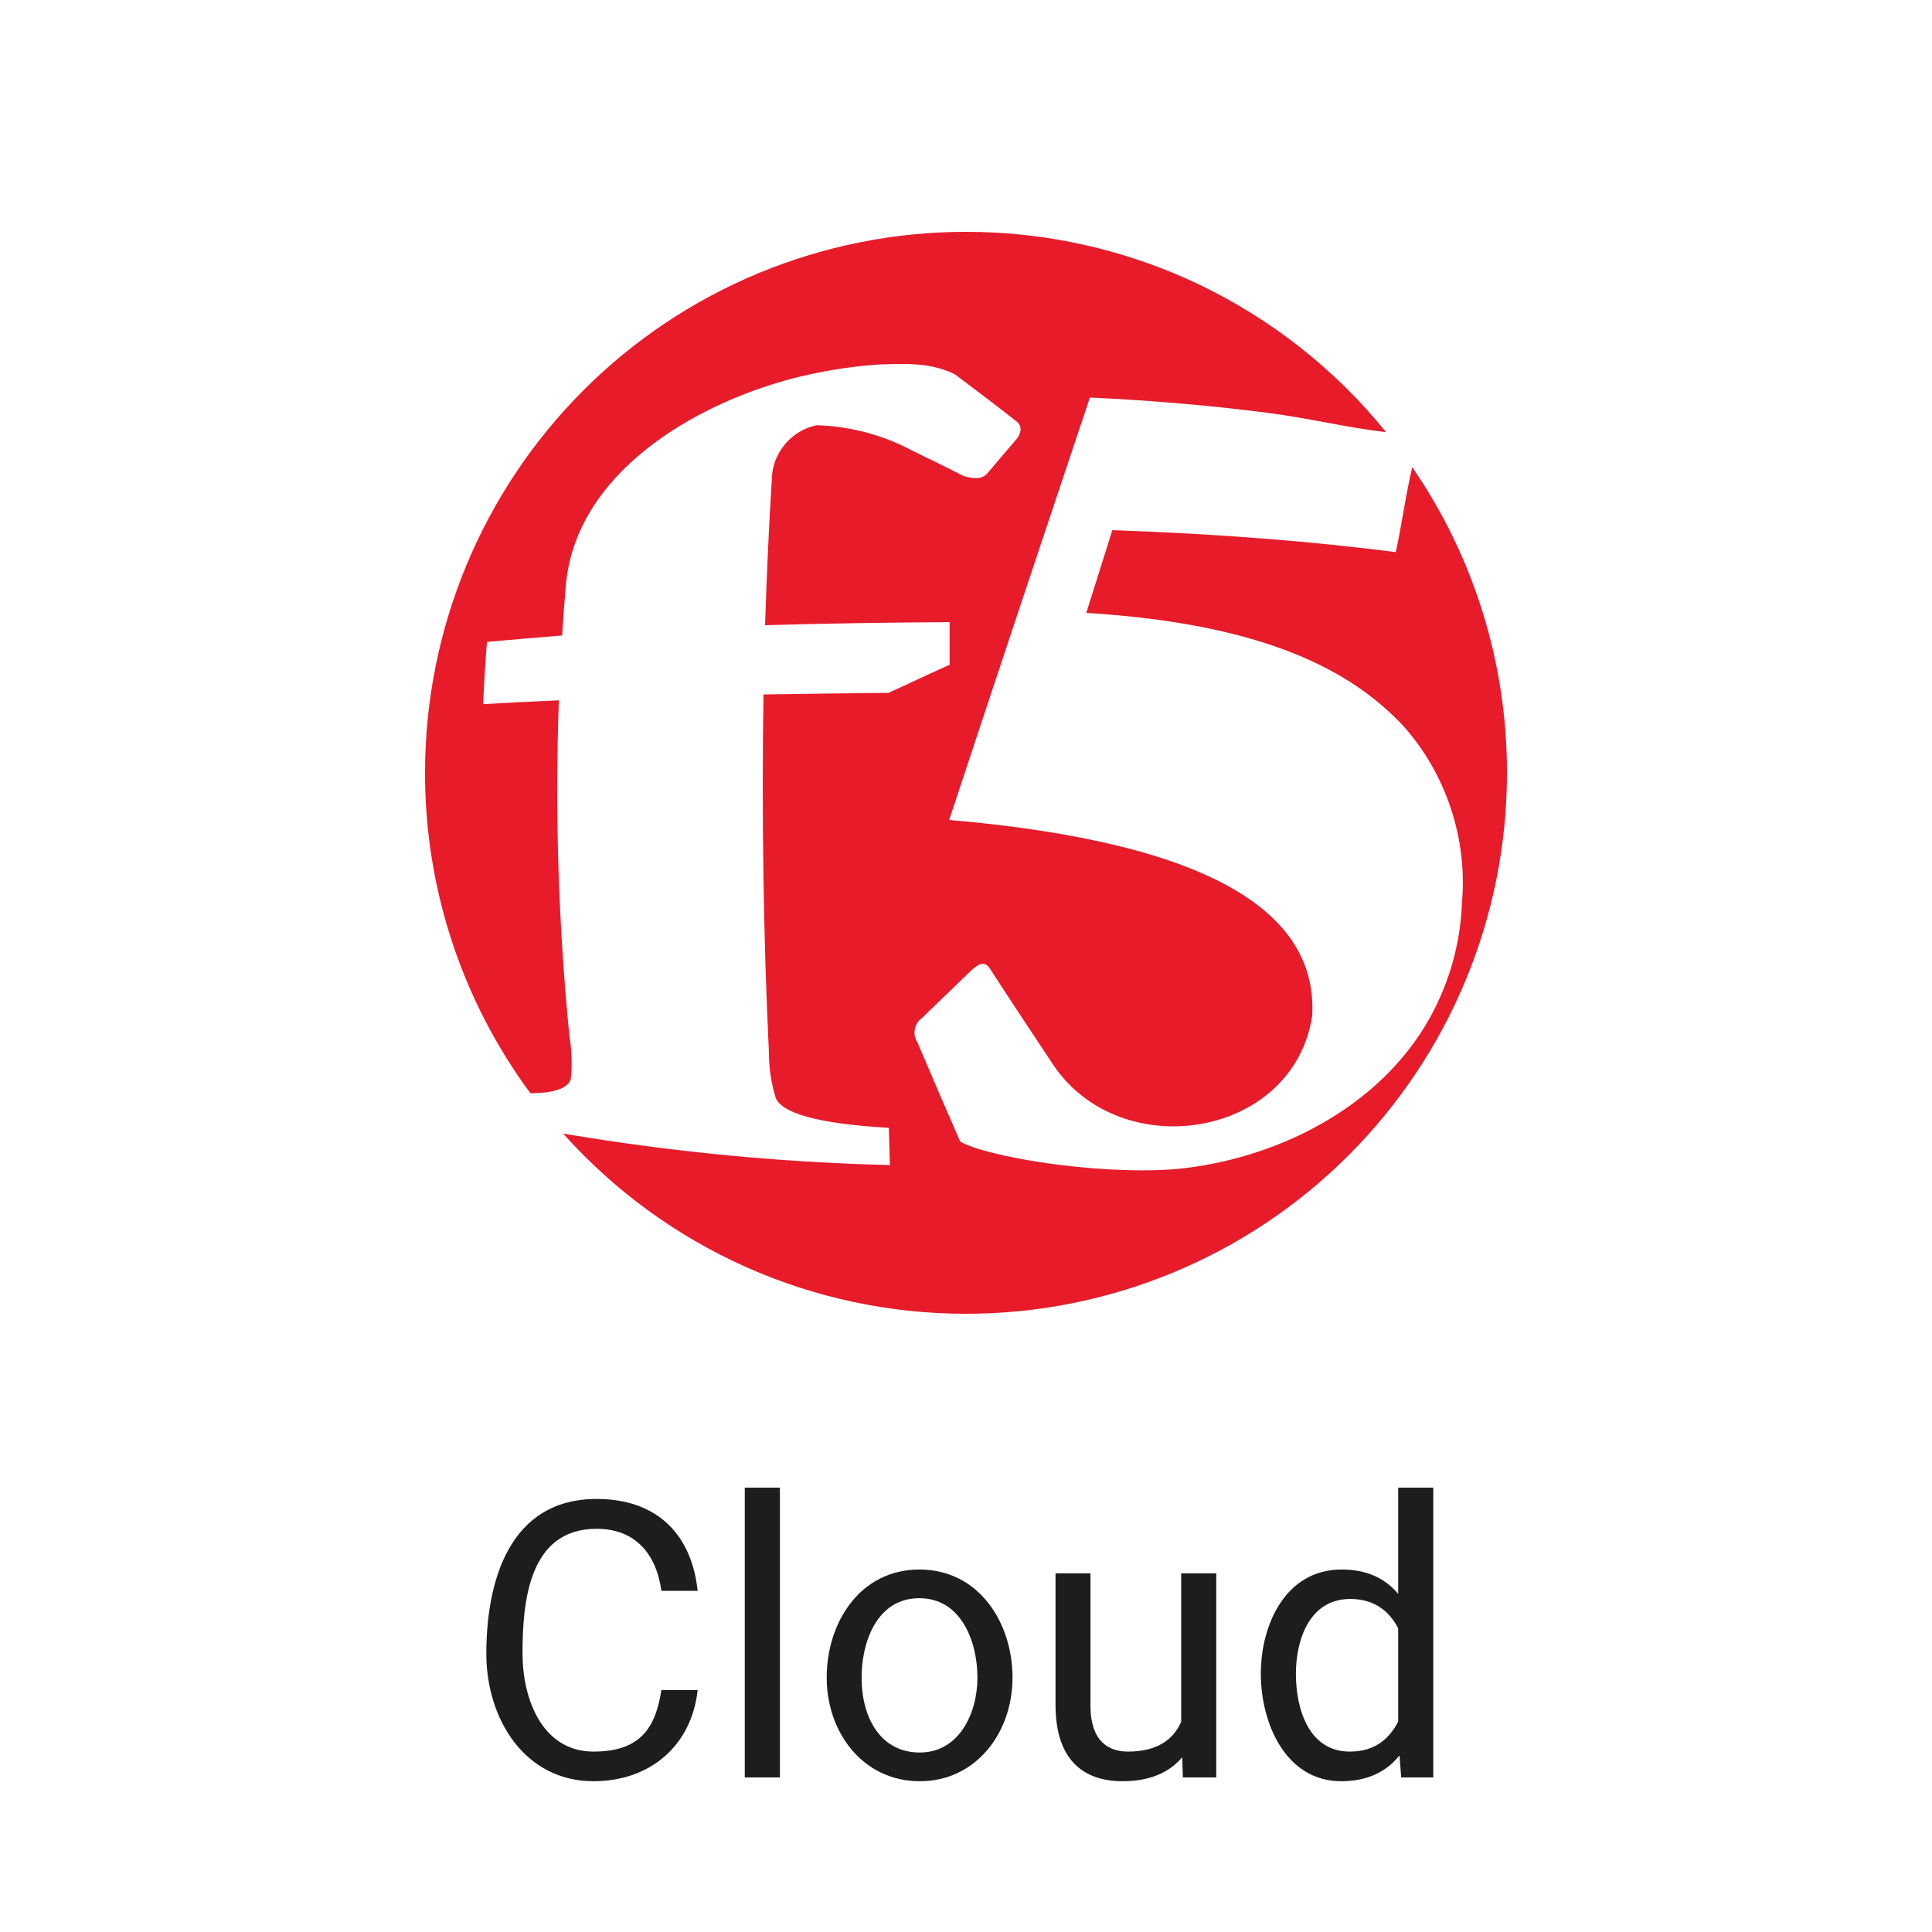 <svg width="50" height="50" viewBox="0 0 50 50" fill="none" xmlns="http://www.w3.org/2000/svg">
<path d="M36.549 12.094C36.378 12.803 36.287 13.537 36.122 14.289C34.023 14.017 31.556 13.817 28.787 13.72C28.564 14.42 28.354 15.111 28.113 15.862C32.748 16.146 35 17.367 36.336 18.808C37.43 20.042 37.983 21.721 37.835 23.365C37.797 24.412 37.508 25.438 36.998 26.352C35.695 28.682 33.001 30.019 30.41 30.258C28.289 30.417 25.452 29.912 24.849 29.542C24.485 28.715 24.127 27.882 23.742 26.974C23.607 26.781 23.66 26.485 23.854 26.352C24.267 25.956 24.664 25.572 25.081 25.168C25.266 24.987 25.47 24.818 25.625 25.078C26.196 25.958 26.73 26.765 27.266 27.57C29.023 30.158 33.47 29.45 33.959 26.294C34.108 23.675 31.456 21.815 24.564 21.22C25.886 17.226 27.175 13.36 28.206 10.288C29.844 10.364 31.36 10.498 32.808 10.684C33.879 10.824 34.874 11.069 35.872 11.185C34.561 9.564 32.904 8.257 31.022 7.359C29.14 6.462 27.082 5.998 24.997 6C21.285 6 17.724 7.475 15.1 10.1C12.475 12.725 11 16.285 11 19.997C10.996 22.982 11.951 25.89 13.725 28.291C14.317 28.296 14.728 28.163 14.774 27.907C14.81 27.541 14.797 27.172 14.736 26.809C14.45 23.924 14.358 21.022 14.463 18.125C13.753 18.155 13.116 18.188 12.503 18.223C12.528 17.674 12.558 17.154 12.602 16.614C13.205 16.556 13.845 16.505 14.547 16.446C14.577 15.973 14.611 15.515 14.652 15.053C14.967 12.218 17.952 10.484 20.438 9.814C21.194 9.614 21.967 9.486 22.748 9.433C23.426 9.411 24.094 9.373 24.72 9.693C25.256 10.095 25.786 10.495 26.35 10.94C26.406 11.016 26.467 11.135 26.327 11.342C26.068 11.644 25.819 11.934 25.557 12.245C25.406 12.429 25.154 12.38 24.943 12.323C24.499 12.095 24.072 11.887 23.64 11.678C22.87 11.263 22.015 11.032 21.141 11.005C20.474 11.135 19.978 11.736 19.975 12.415C19.897 13.616 19.845 14.847 19.8 16.18C21.367 16.135 22.928 16.11 24.576 16.101C24.576 16.476 24.576 16.82 24.576 17.203C24.04 17.444 23.532 17.687 22.993 17.932C21.882 17.944 20.824 17.953 19.759 17.972C19.71 21.144 19.759 24.303 19.899 27.224C19.898 27.627 19.957 28.028 20.076 28.414C20.227 28.79 21.102 29.081 23.004 29.188C23.011 29.519 23.02 29.831 23.03 30.152C20.196 30.083 17.371 29.81 14.575 29.337C15.887 30.805 17.494 31.98 19.291 32.784C21.088 33.587 23.035 34.002 25.003 34C28.715 34 32.276 32.525 34.9 29.9C37.525 27.275 39 23.715 39 20.003C39.004 17.182 38.152 14.426 36.555 12.1" fill="#E71B2A"/>
<path d="M20.184 38.5V46H19.275V38.5H20.184Z" fill="#1C1D1F"/>
<path fill-rule="evenodd" clip-rule="evenodd" d="M36.219 45.429L36.263 46H37.093V38.5H36.185V41.249C35.842 40.84 35.361 40.619 34.72 40.619C33.265 40.619 32.63 42.054 32.63 43.315C32.63 44.58 33.262 46.098 34.71 46.098C35.379 46.098 35.875 45.861 36.219 45.429ZM36.185 42.14V44.556C35.951 45.007 35.576 45.331 34.935 45.331C33.866 45.331 33.538 44.224 33.538 43.315C33.538 42.431 33.893 41.381 34.944 41.381C35.577 41.381 35.957 41.704 36.185 42.14Z" fill="#1C1D1F"/>
<path d="M30.595 45.477L30.613 46H31.477V40.717H30.569V44.558C30.365 45.029 29.938 45.331 29.192 45.331C28.706 45.331 28.221 45.083 28.221 44.135V40.717H27.317V44.125C27.317 45.54 28.034 46.098 29.051 46.098C29.764 46.098 30.267 45.867 30.595 45.477Z" fill="#1C1D1F"/>
<path fill-rule="evenodd" clip-rule="evenodd" d="M21.395 43.417C21.395 44.837 22.334 46.098 23.802 46.098C25.268 46.098 26.204 44.834 26.204 43.417C26.204 42 25.339 40.619 23.792 40.619C22.267 40.619 21.395 41.977 21.395 43.417ZM22.298 43.417C22.298 42.496 22.694 41.361 23.792 41.361C24.873 41.361 25.296 42.477 25.296 43.417C25.296 44.333 24.826 45.355 23.802 45.355C22.795 45.355 22.298 44.464 22.298 43.417Z" fill="#1C1D1F"/>
<path d="M18.055 43.739H17.117C16.962 44.732 16.563 45.331 15.359 45.331C14.028 45.331 13.523 43.959 13.523 42.802C13.523 41.465 13.677 39.565 15.442 39.565C16.432 39.565 16.985 40.206 17.117 41.171H18.055C17.908 39.762 17.052 38.793 15.442 38.793C13.166 38.793 12.586 40.947 12.586 42.802C12.586 44.474 13.571 46.098 15.359 46.098C16.822 46.098 17.898 45.181 18.055 43.739Z" fill="#1C1D1F"/>
</svg>
